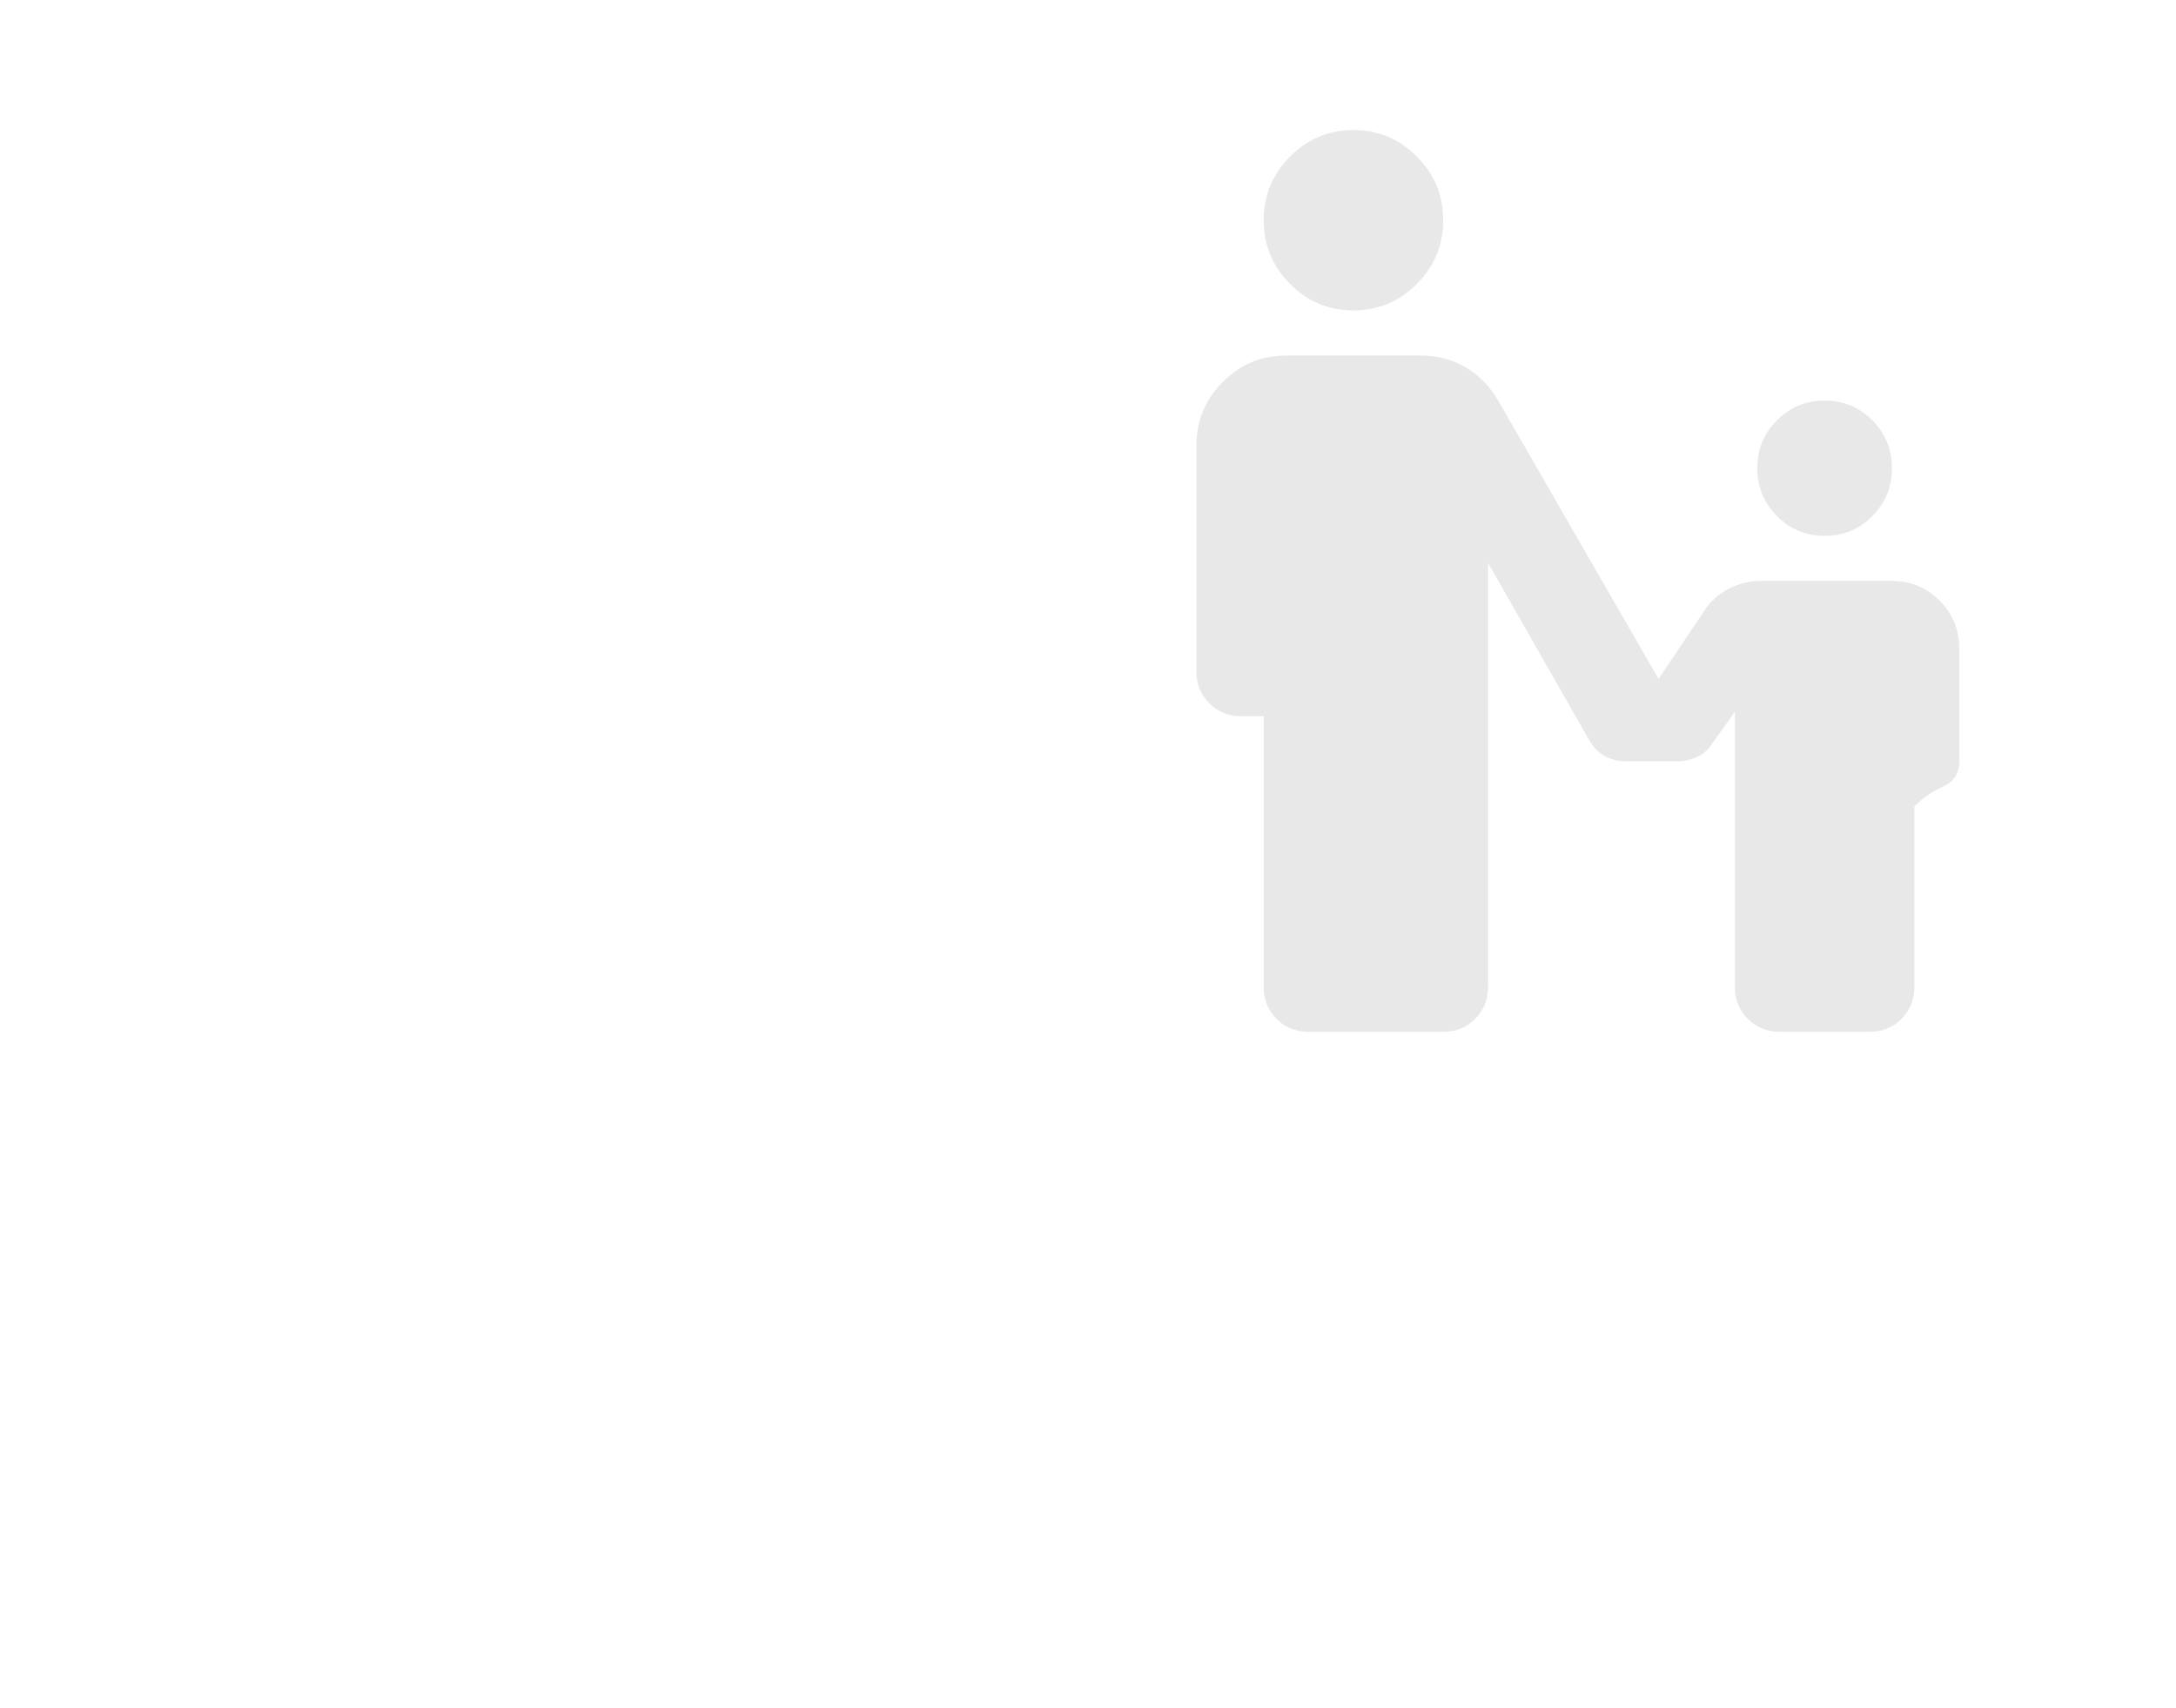 <svg width="251" height="197" viewBox="0 0 251 197" fill="none" xmlns="http://www.w3.org/2000/svg">
<path d="M156.118 35.8C153.271 35.8 150.833 34.782 148.806 32.745C146.778 30.708 145.765 28.26 145.765 25.4C145.765 22.54 146.778 20.092 148.806 18.055C150.833 16.018 153.271 15 156.118 15C158.965 15 161.402 16.018 163.429 18.055C165.457 20.092 166.471 22.54 166.471 25.4C166.471 28.26 165.457 30.708 163.429 32.745C161.402 34.782 158.965 35.8 156.118 35.8ZM210.471 61.8C208.314 61.8 206.48 61.042 204.971 59.525C203.461 58.008 202.706 56.167 202.706 54C202.706 51.833 203.461 49.992 204.971 48.475C206.48 46.958 208.314 46.2 210.471 46.2C212.627 46.2 214.461 46.958 215.971 48.475C217.48 49.992 218.235 51.833 218.235 54C218.235 56.167 217.48 58.008 215.971 59.525C214.461 61.042 212.627 61.8 210.471 61.8ZM145.765 113.8V82.6H143.176C141.71 82.6 140.48 82.102 139.488 81.105C138.496 80.108 138 78.873 138 77.4V51.4C138 48.54 139.014 46.092 141.041 44.055C143.069 42.018 145.506 41 148.353 41H163.882C165.78 41 167.506 41.455 169.059 42.365C170.612 43.275 171.863 44.553 172.812 46.2L191.318 78.31L196.624 70.38C197.314 69.34 198.241 68.517 199.406 67.91C200.571 67.303 201.8 67 203.094 67H218.235C220.392 67 222.225 67.758 223.735 69.275C225.245 70.792 226 72.633 226 74.8V87.8C226 89.187 225.375 90.162 224.124 90.725C222.873 91.288 221.773 92.047 220.824 93V113.8C220.824 115.273 220.327 116.508 219.335 117.505C218.343 118.502 217.114 119 215.647 119H205.294C203.827 119 202.598 118.502 201.606 117.505C200.614 116.508 200.118 115.273 200.118 113.8V82.08L197.529 85.72C197.098 86.413 196.516 86.933 195.782 87.28C195.049 87.627 194.294 87.8 193.518 87.8H187.565C186.616 87.8 185.775 87.583 185.041 87.15C184.308 86.717 183.725 86.11 183.294 85.33L171.647 64.92V113.8C171.647 115.273 171.151 116.508 170.159 117.505C169.167 118.502 167.937 119 166.471 119H150.941C149.475 119 148.245 118.502 147.253 117.505C146.261 116.508 145.765 115.273 145.765 113.8Z" fill="#1C1B1F" fill-opacity="0.1"/>
<mask id="mask0_2015_3933" style="mask-type:alpha" maskUnits="userSpaceOnUse" x="0" y="0" width="251" height="197">
<rect x="0.5" y="0.5" width="249.644" height="195.618" rx="17.5" fill="white" stroke="#DEDEDE"/>
</mask>
<g mask="url(#mask0_2015_3933)">
</g>
</svg>
